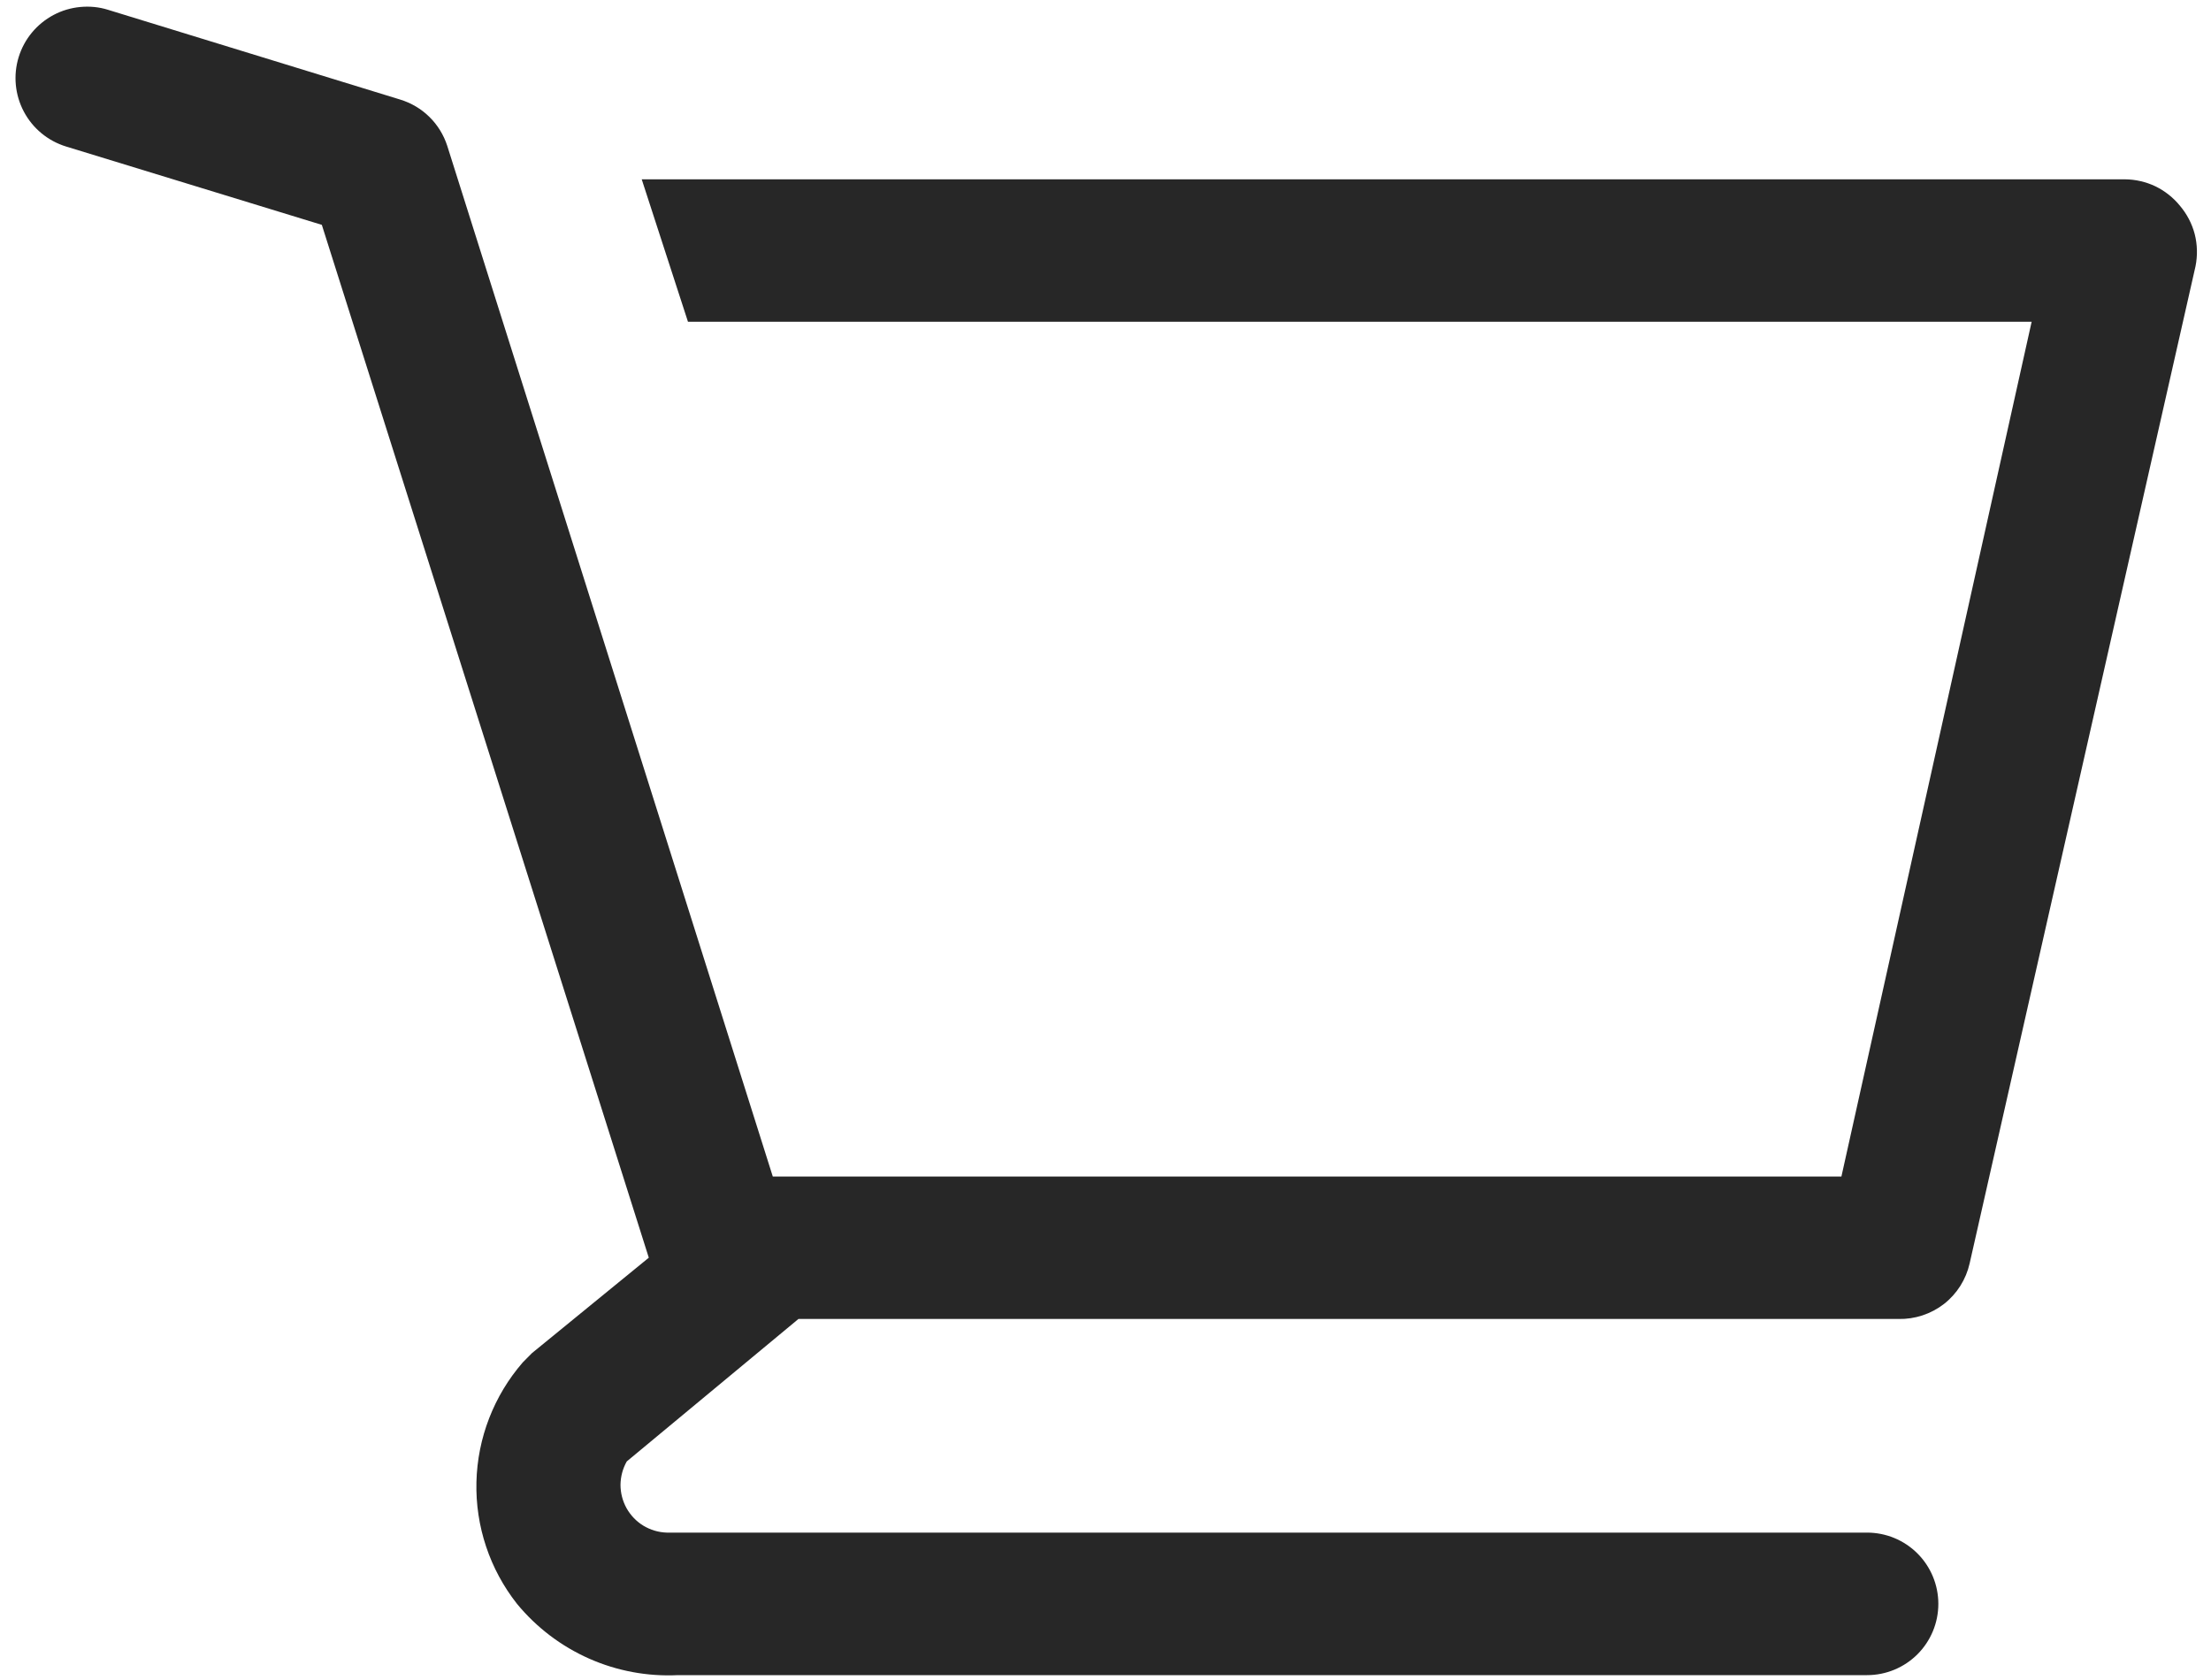 <svg width="25" height="19" viewBox="0 0 25 19" fill="none" xmlns="http://www.w3.org/2000/svg">
<path d="M24.648 2.326C24.573 2.234 24.478 2.159 24.371 2.107C24.264 2.056 24.146 2.029 24.027 2.028H7.256L7.779 3.639H22.972L20.821 13.306H8.738L5.057 1.649C5.017 1.526 4.948 1.413 4.855 1.322C4.763 1.231 4.649 1.164 4.525 1.126L1.222 0.111C1.121 0.079 1.014 0.069 0.908 0.079C0.802 0.089 0.7 0.119 0.606 0.169C0.416 0.27 0.274 0.441 0.211 0.646C0.148 0.851 0.169 1.073 0.27 1.263C0.37 1.452 0.542 1.594 0.747 1.657L3.639 2.543L7.336 14.224L6.015 15.303L5.911 15.408C5.584 15.785 5.399 16.264 5.387 16.762C5.375 17.26 5.537 17.747 5.846 18.139C6.066 18.406 6.345 18.618 6.661 18.758C6.977 18.898 7.321 18.962 7.667 18.945H21.111C21.325 18.945 21.53 18.86 21.681 18.709C21.832 18.558 21.917 18.353 21.917 18.139C21.917 17.925 21.832 17.72 21.681 17.569C21.53 17.418 21.325 17.333 21.111 17.333H7.538C7.445 17.33 7.355 17.303 7.275 17.255C7.196 17.207 7.131 17.139 7.085 17.058C7.04 16.977 7.016 16.885 7.016 16.793C7.017 16.7 7.041 16.609 7.087 16.528L9.028 14.917H21.466C21.652 14.921 21.834 14.861 21.981 14.747C22.128 14.632 22.23 14.47 22.271 14.288L24.825 3.011C24.849 2.891 24.846 2.766 24.816 2.648C24.785 2.529 24.727 2.419 24.648 2.326Z" fill="#272727"/>
</svg>
